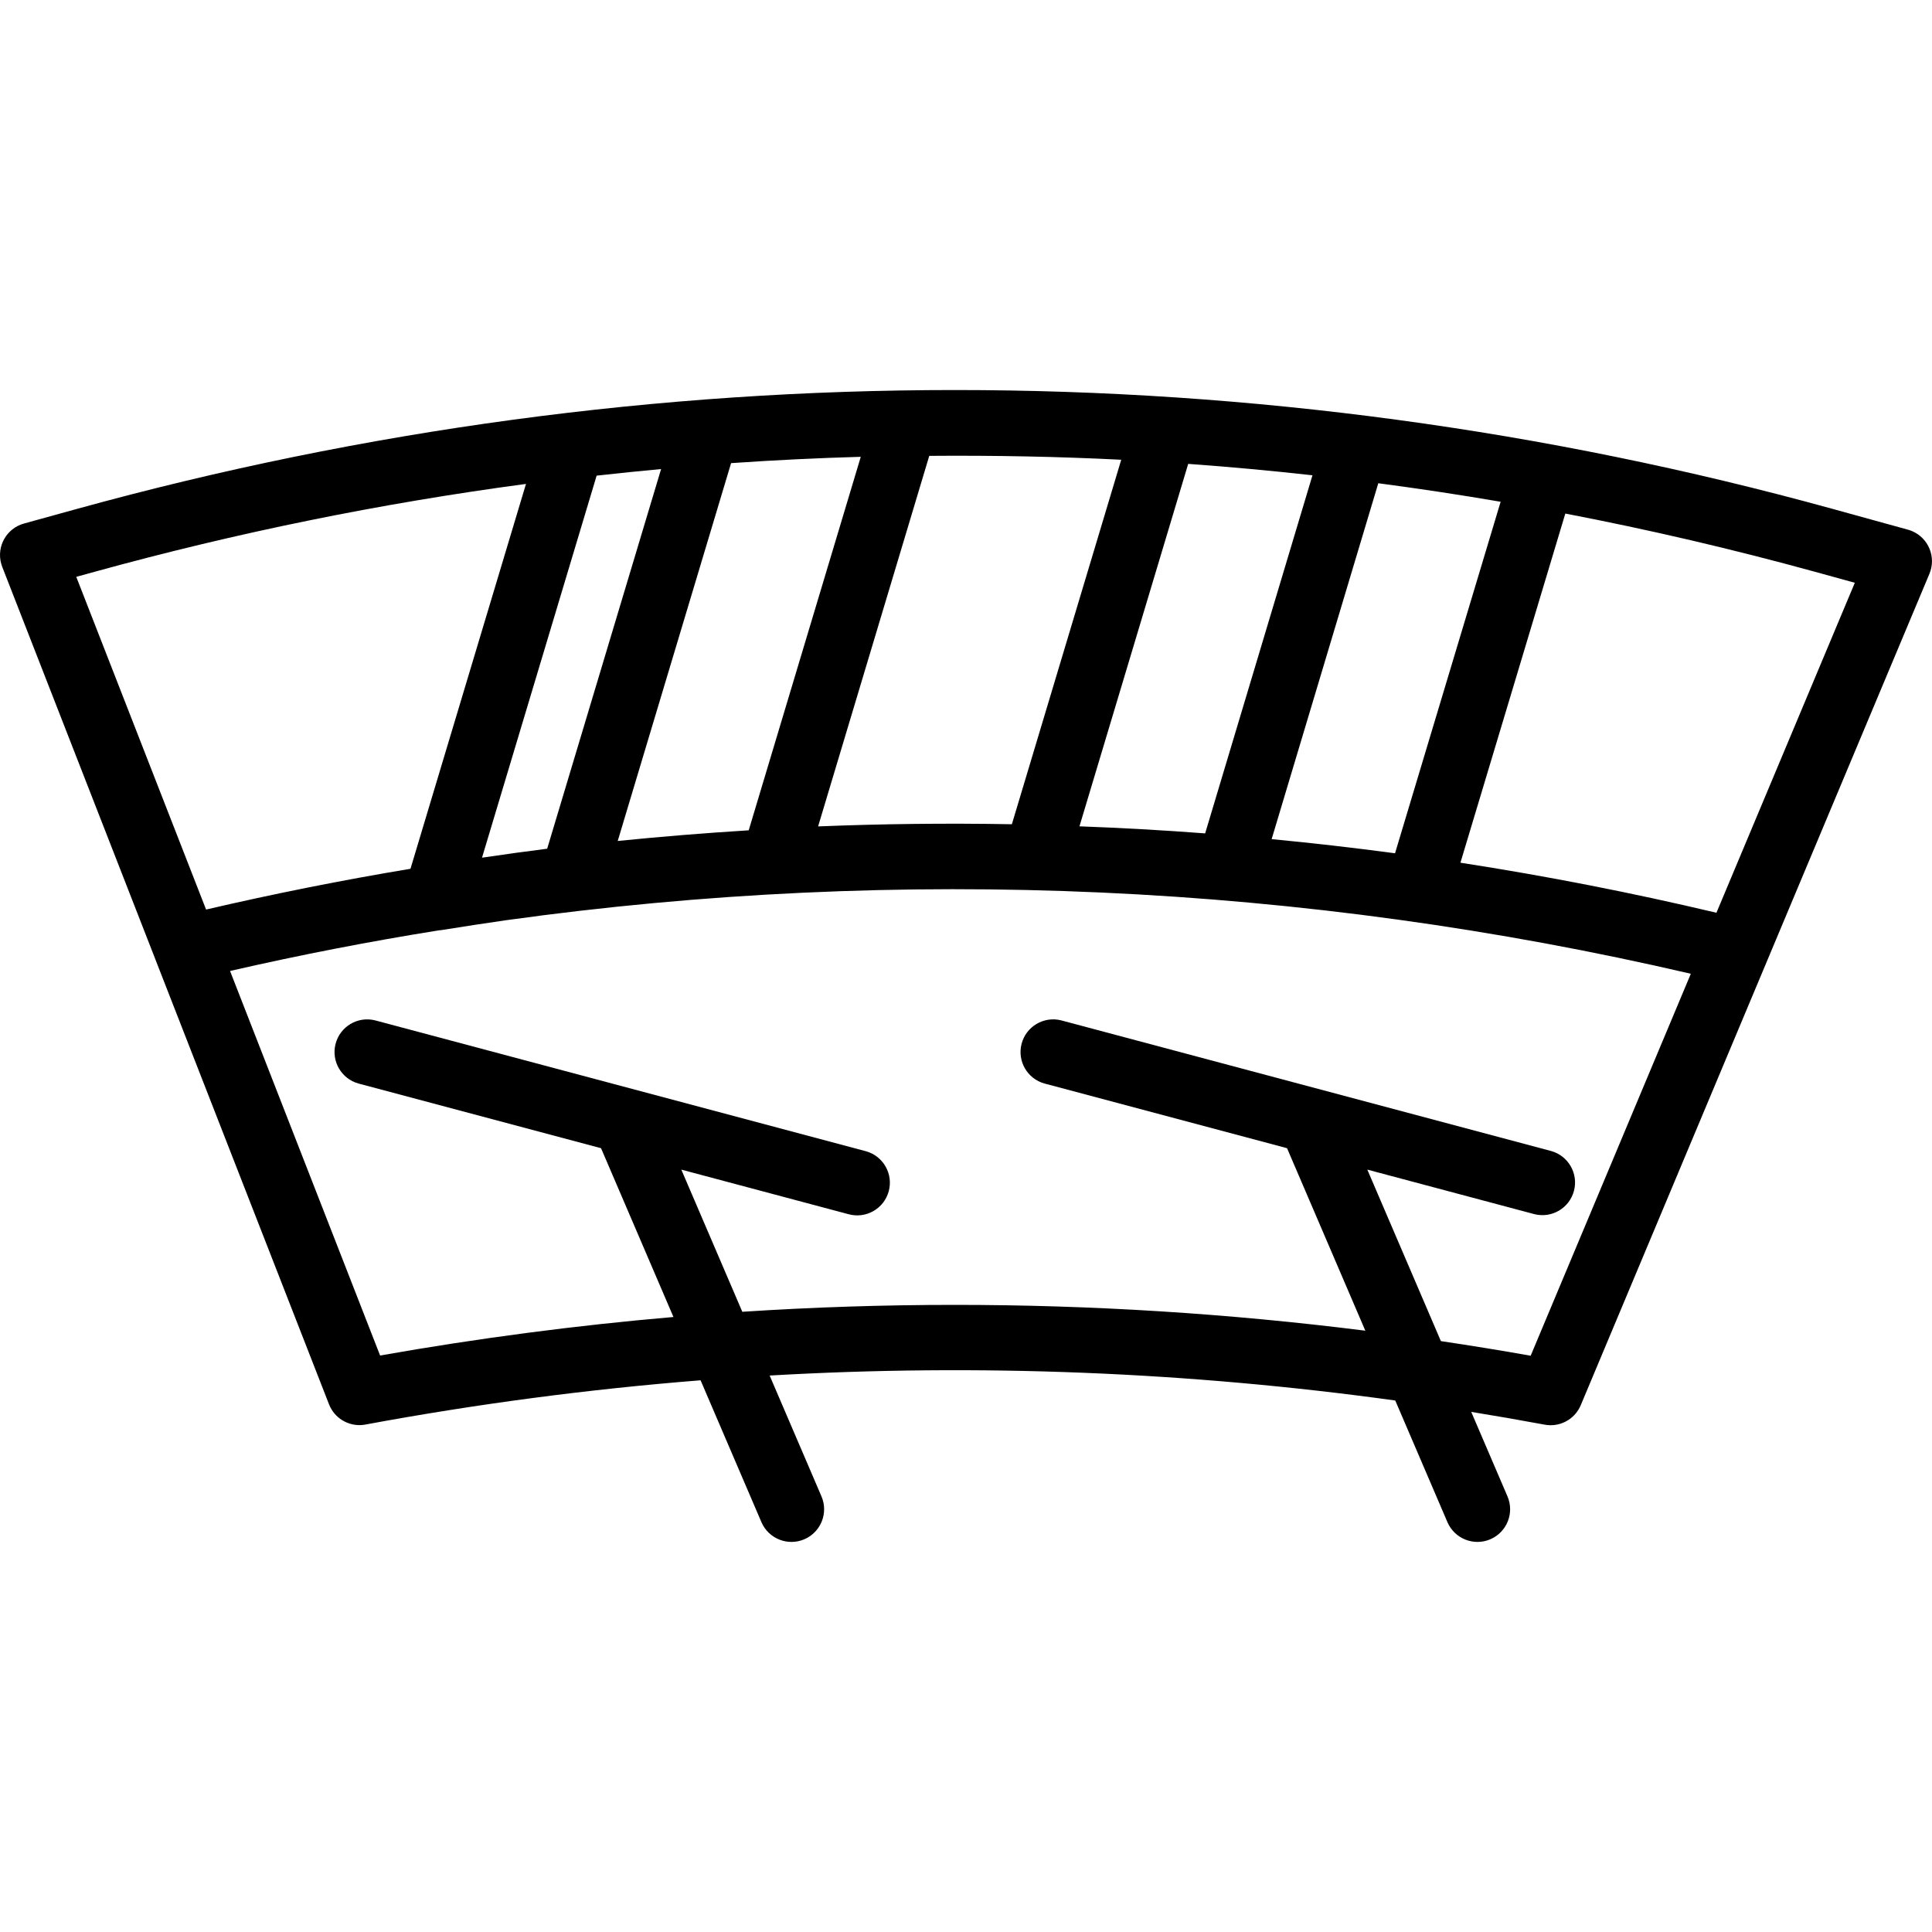 <svg width="120" height="120" viewBox="0 0 120 120" fill="none" xmlns="http://www.w3.org/2000/svg">
<g clip-path="url(#clip0)">
<path d="M96.314 88.523C97.131 88.522 97.868 88.032 98.184 87.278L119.84 35.639C120.273 34.605 119.786 33.417 118.752 32.984C118.673 32.951 118.591 32.923 118.509 32.9L113.8 31.601C78.135 21.767 40.473 21.767 4.808 31.601L1.49 32.517C0.41 32.815 -0.224 33.932 0.074 35.012C0.092 35.079 0.114 35.145 0.139 35.21L9.659 59.608V59.61L20.436 87.225C20.766 88.069 21.614 88.592 22.516 88.508C22.576 88.502 22.636 88.493 22.695 88.482C29.582 87.205 36.532 86.287 43.514 85.732L47.293 94.542C47.735 95.572 48.928 96.049 49.958 95.607C50.988 95.165 51.465 93.972 51.023 92.943L47.804 85.437C60.776 84.689 73.79 85.209 86.662 86.988L89.902 94.542C90.344 95.572 91.537 96.049 92.567 95.607C93.597 95.165 94.073 93.972 93.632 92.943L91.381 87.695C92.903 87.942 94.423 88.206 95.942 88.488C96.065 88.511 96.189 88.523 96.314 88.523ZM112.721 35.512L115.206 36.197L106.611 56.693C101.353 55.446 96.052 54.41 90.71 53.584L97.225 31.898C102.425 32.897 107.59 34.102 112.721 35.512ZM93.207 31.165L86.648 52.999C84.099 52.658 81.544 52.365 78.984 52.12L85.608 30.015C88.147 30.35 90.68 30.733 93.207 31.165ZM81.52 29.521L74.854 51.763C72.255 51.566 69.652 51.42 67.047 51.325L73.801 28.812C76.378 28.998 78.951 29.234 81.52 29.521ZM69.641 28.557L62.849 51.195C58.806 51.123 54.775 51.169 50.814 51.33L57.718 28.314C61.77 28.281 65.767 28.36 69.641 28.556V28.557ZM53.464 28.373L46.504 51.572C43.788 51.741 41.076 51.961 38.368 52.234L45.409 28.766C48.091 28.58 50.777 28.449 53.464 28.373V28.373ZM41.062 29.134L33.986 52.715C32.735 52.873 31.437 53.052 30.053 53.256C30.015 53.262 29.977 53.267 29.939 53.272L37.058 29.543C38.41 29.392 39.747 29.255 41.062 29.134L41.062 29.134ZM4.737 35.829L5.887 35.512C14.681 33.087 23.629 31.265 32.67 30.057L25.496 53.961C21.239 54.67 17.007 55.514 12.8 56.494L4.737 35.829ZM89.496 83.299L84.927 72.647L95.303 75.413C96.389 75.688 97.493 75.031 97.767 73.944C98.037 72.878 97.408 71.791 96.349 71.493L65.914 63.377C64.828 63.102 63.724 63.76 63.449 64.847C63.179 65.913 63.809 67 64.868 67.298L79.941 71.317L84.803 82.652C76.345 81.585 67.829 81.049 59.304 81.048C54.904 81.048 50.504 81.191 46.106 81.477L42.318 72.647L52.694 75.414C53.773 75.717 54.893 75.087 55.196 74.008C55.499 72.93 54.87 71.81 53.791 71.507C53.774 71.502 53.757 71.498 53.74 71.493L23.305 63.378C22.219 63.103 21.115 63.761 20.84 64.847C20.571 65.913 21.2 67.001 22.259 67.298L37.332 71.317L41.829 81.801C35.742 82.325 29.669 83.123 23.609 84.194L14.289 60.309C18.589 59.322 22.917 58.48 27.275 57.783C27.314 57.779 27.354 57.78 27.394 57.773C28.836 57.542 30.167 57.338 31.43 57.157C55.956 53.744 80.901 54.871 105.02 60.482L95.072 84.207C93.215 83.877 91.356 83.575 89.496 83.299Z" fill="black"/>
</g>
<defs>
<clipPath id="clip0">
<rect width="120" height="120" fill="white"/>
</clipPath>
</defs>
</svg>
